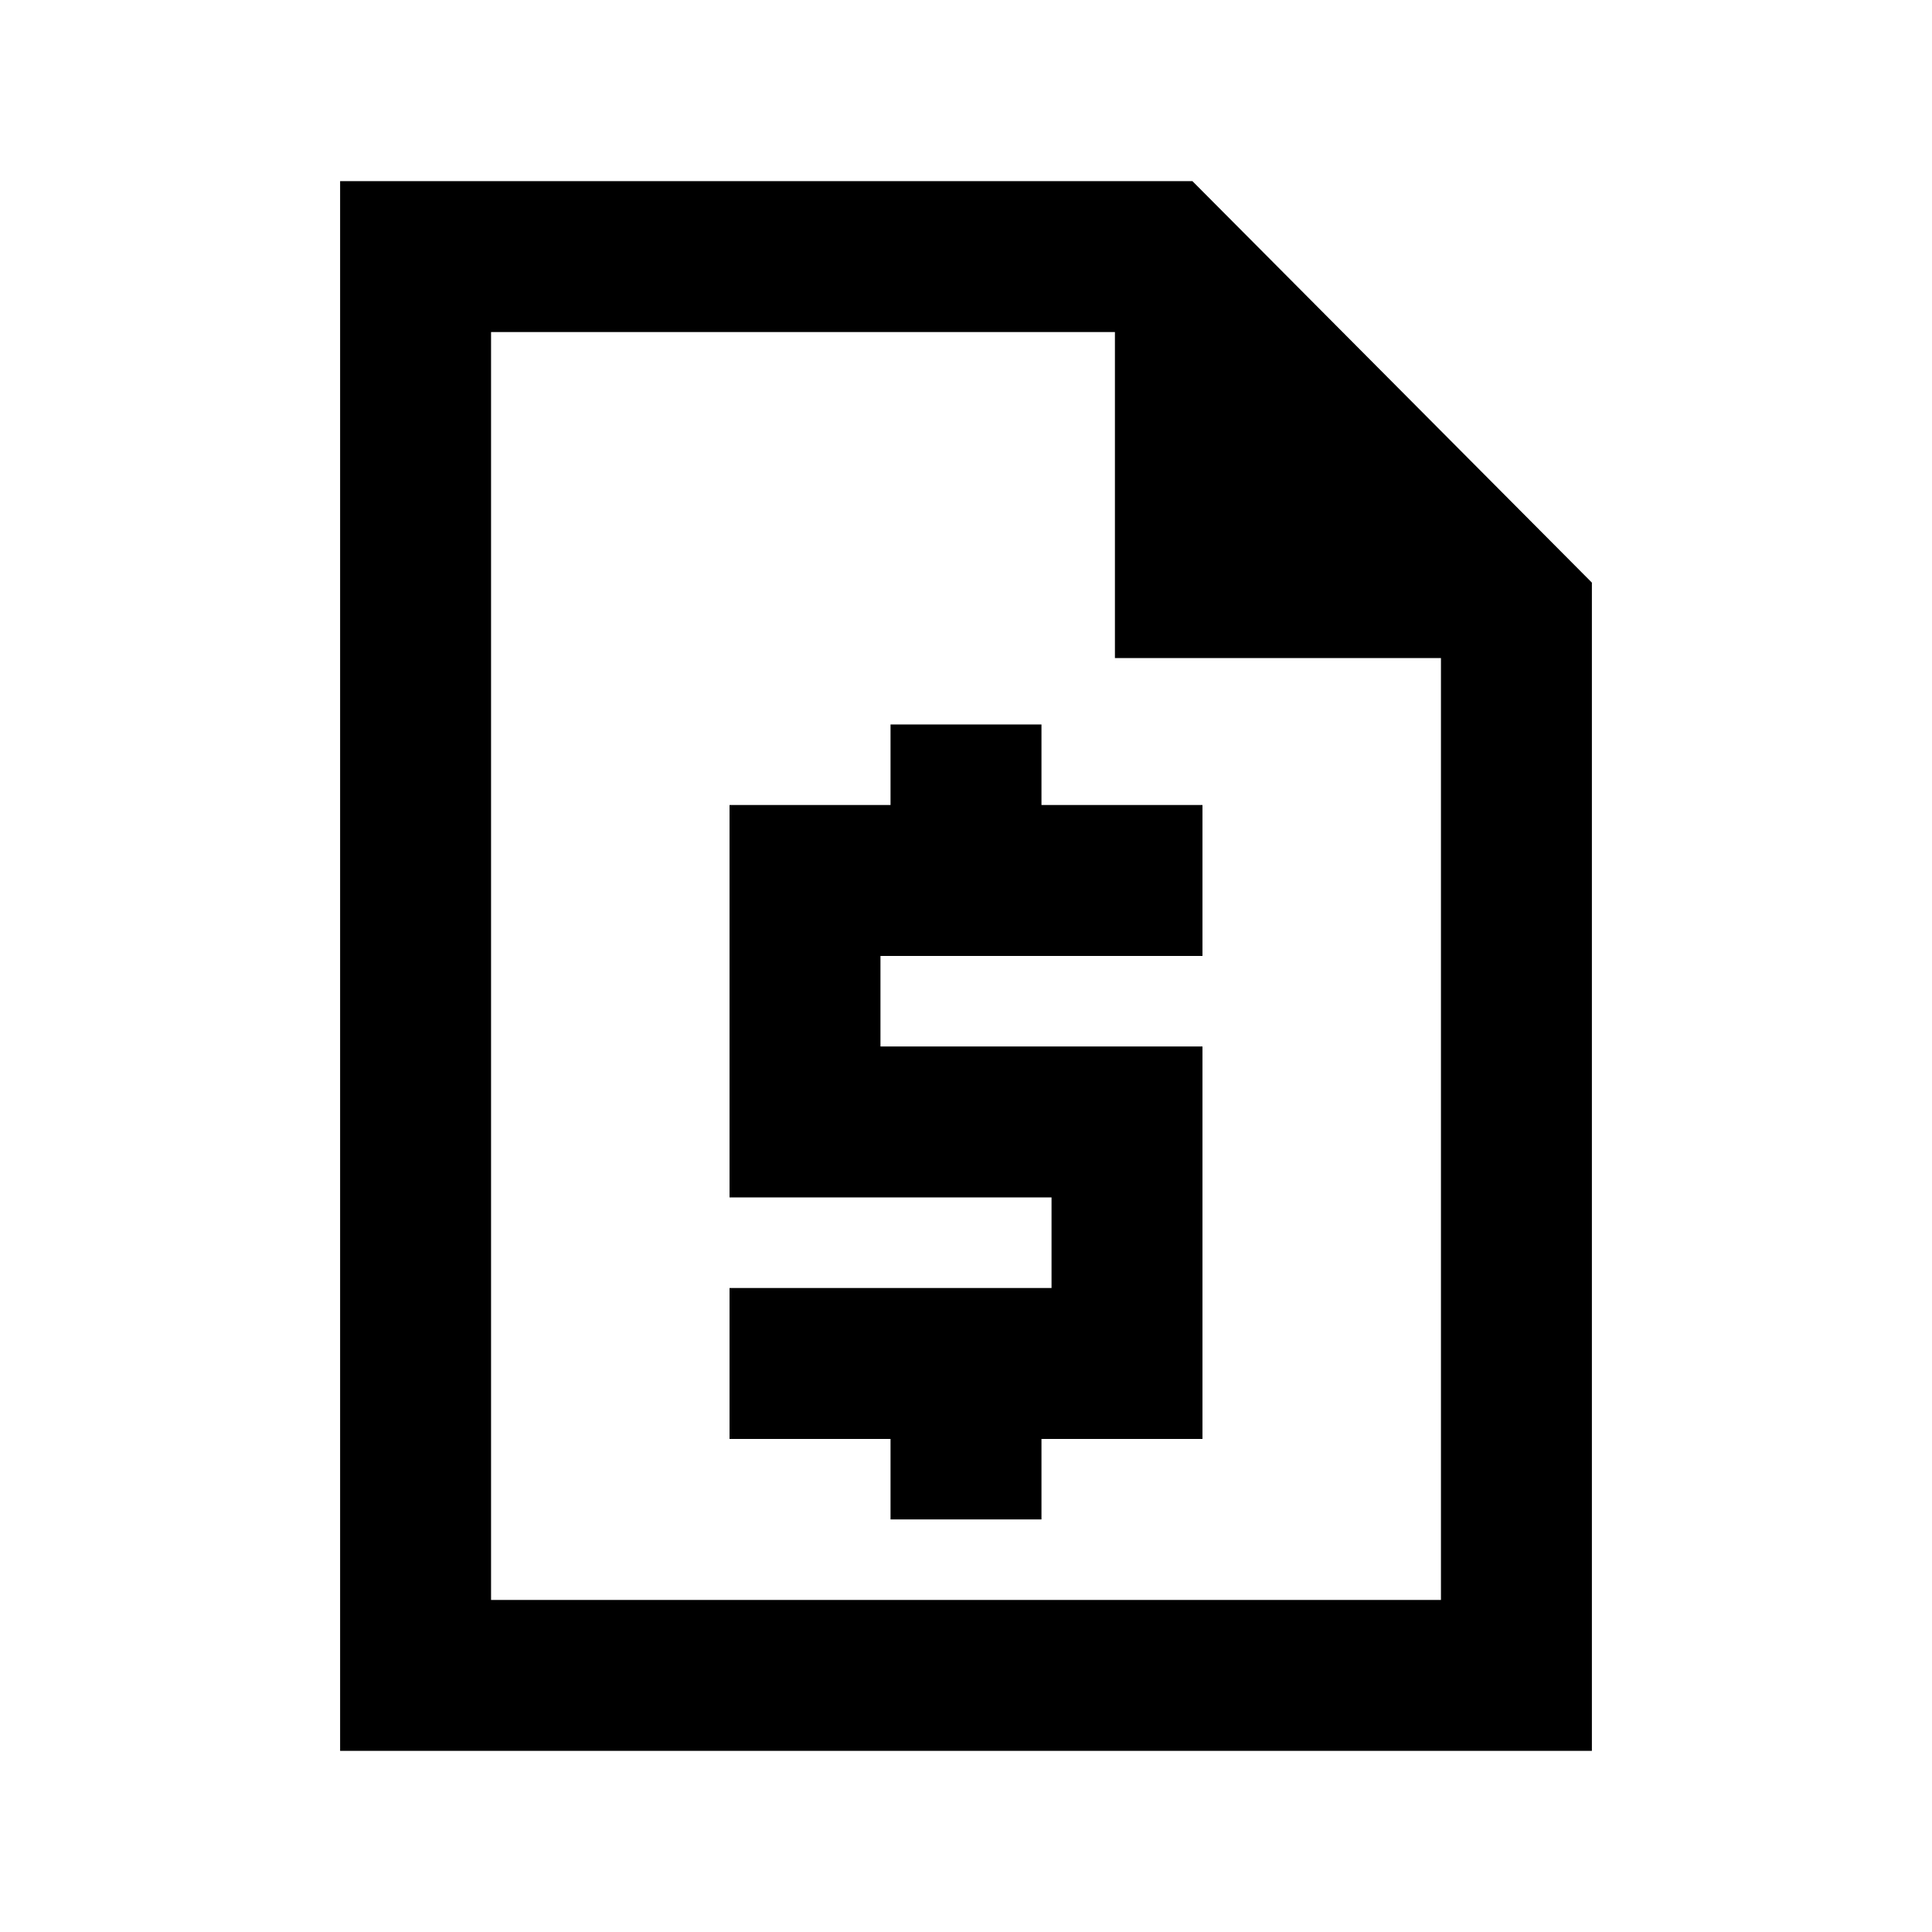 <svg xmlns="http://www.w3.org/2000/svg" height="24" viewBox="0 -960 960 960" width="24"><path d="M442.5-205h75v-40h80v-195h-160v-45h160v-75h-80v-40h-75v40h-80v195h160v45h-160v75h80v40ZM169-90v-780h423.5L791-670.5V-90H169Zm75-75h472v-468H554v-162H244v630Zm0-630v162-162 630-630Z"/></svg>